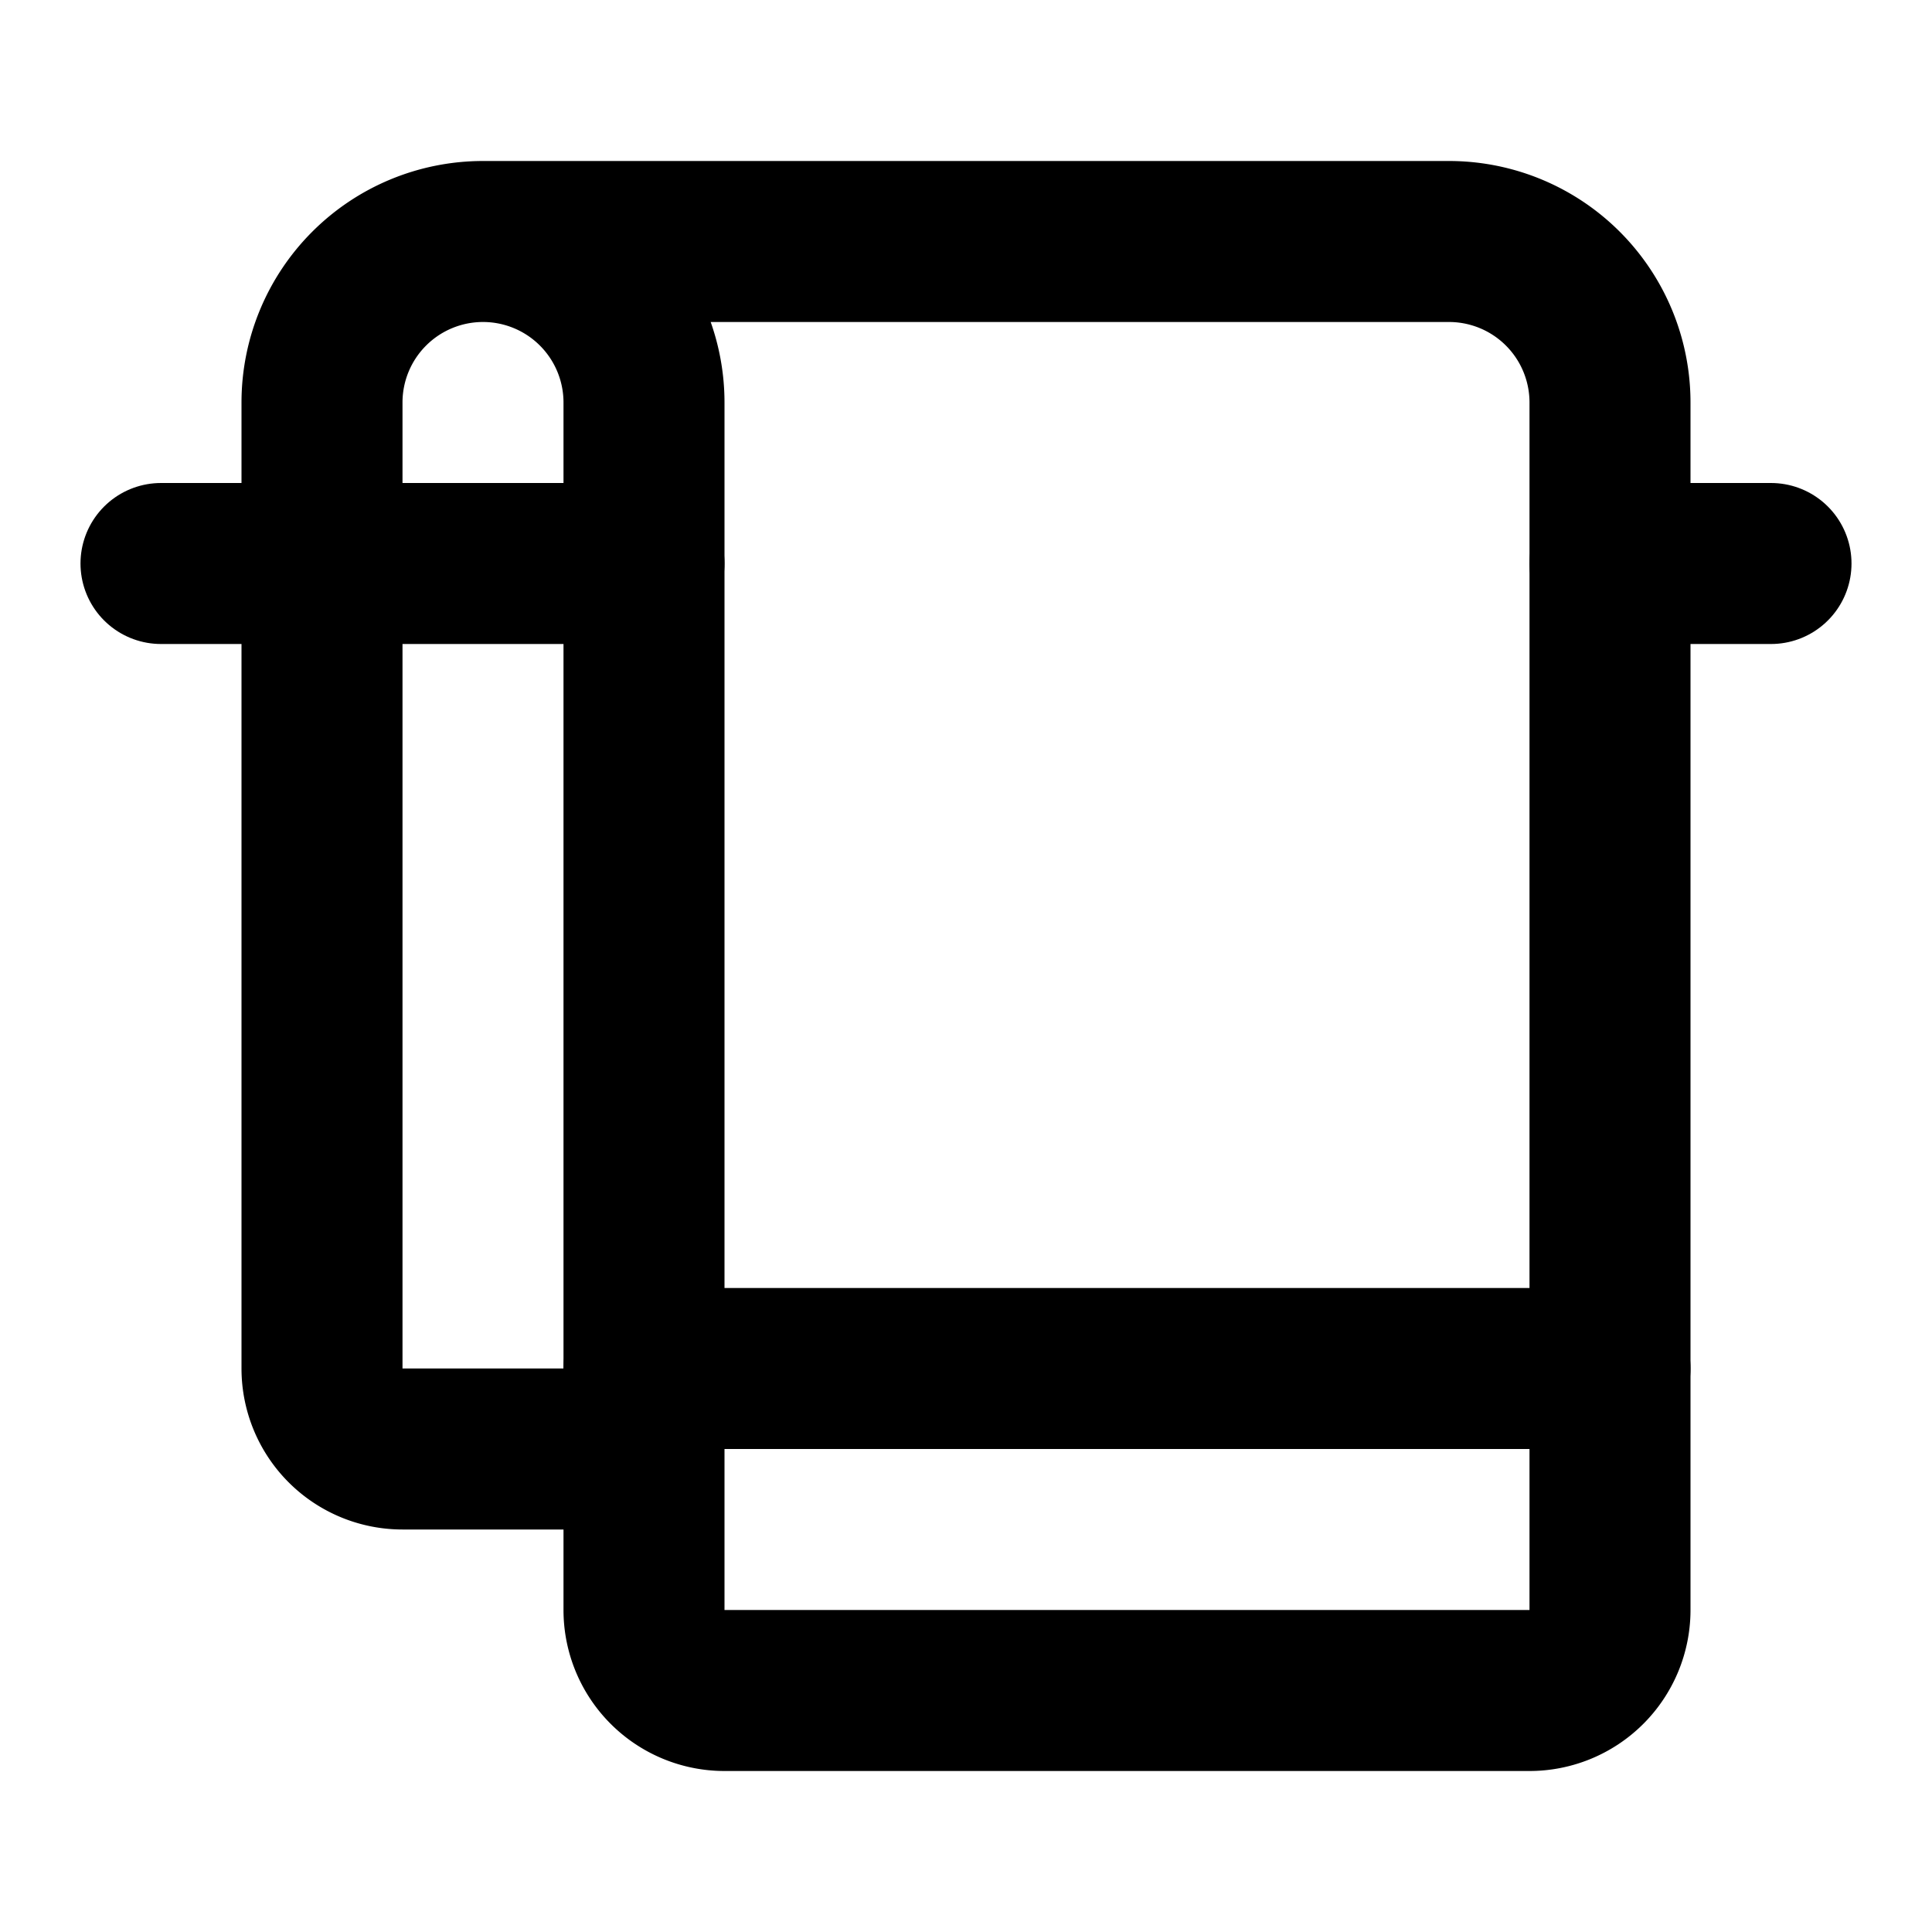 <svg
  xmlns="http://www.w3.org/2000/svg"
  width="24"
  height="24"
  viewBox="0 0 24 24"
  fill="none"
  stroke="currentColor"
  stroke-width="2"
  stroke-linecap="round"
  stroke-linejoin="round"
>
  <path d="M22 7h-2" />
  <path d="M6 3h12a2 2 0 0 1 2 2v15a1 1 0 0 1-1 1H9a1 1 0 0 1-1-1V5a2 2 0 0 0-4 0v12a1 1 0 0 0 1 1h3" />
  <path d="M8 17h12" />
  <path d="M8 7H2" />
</svg>
